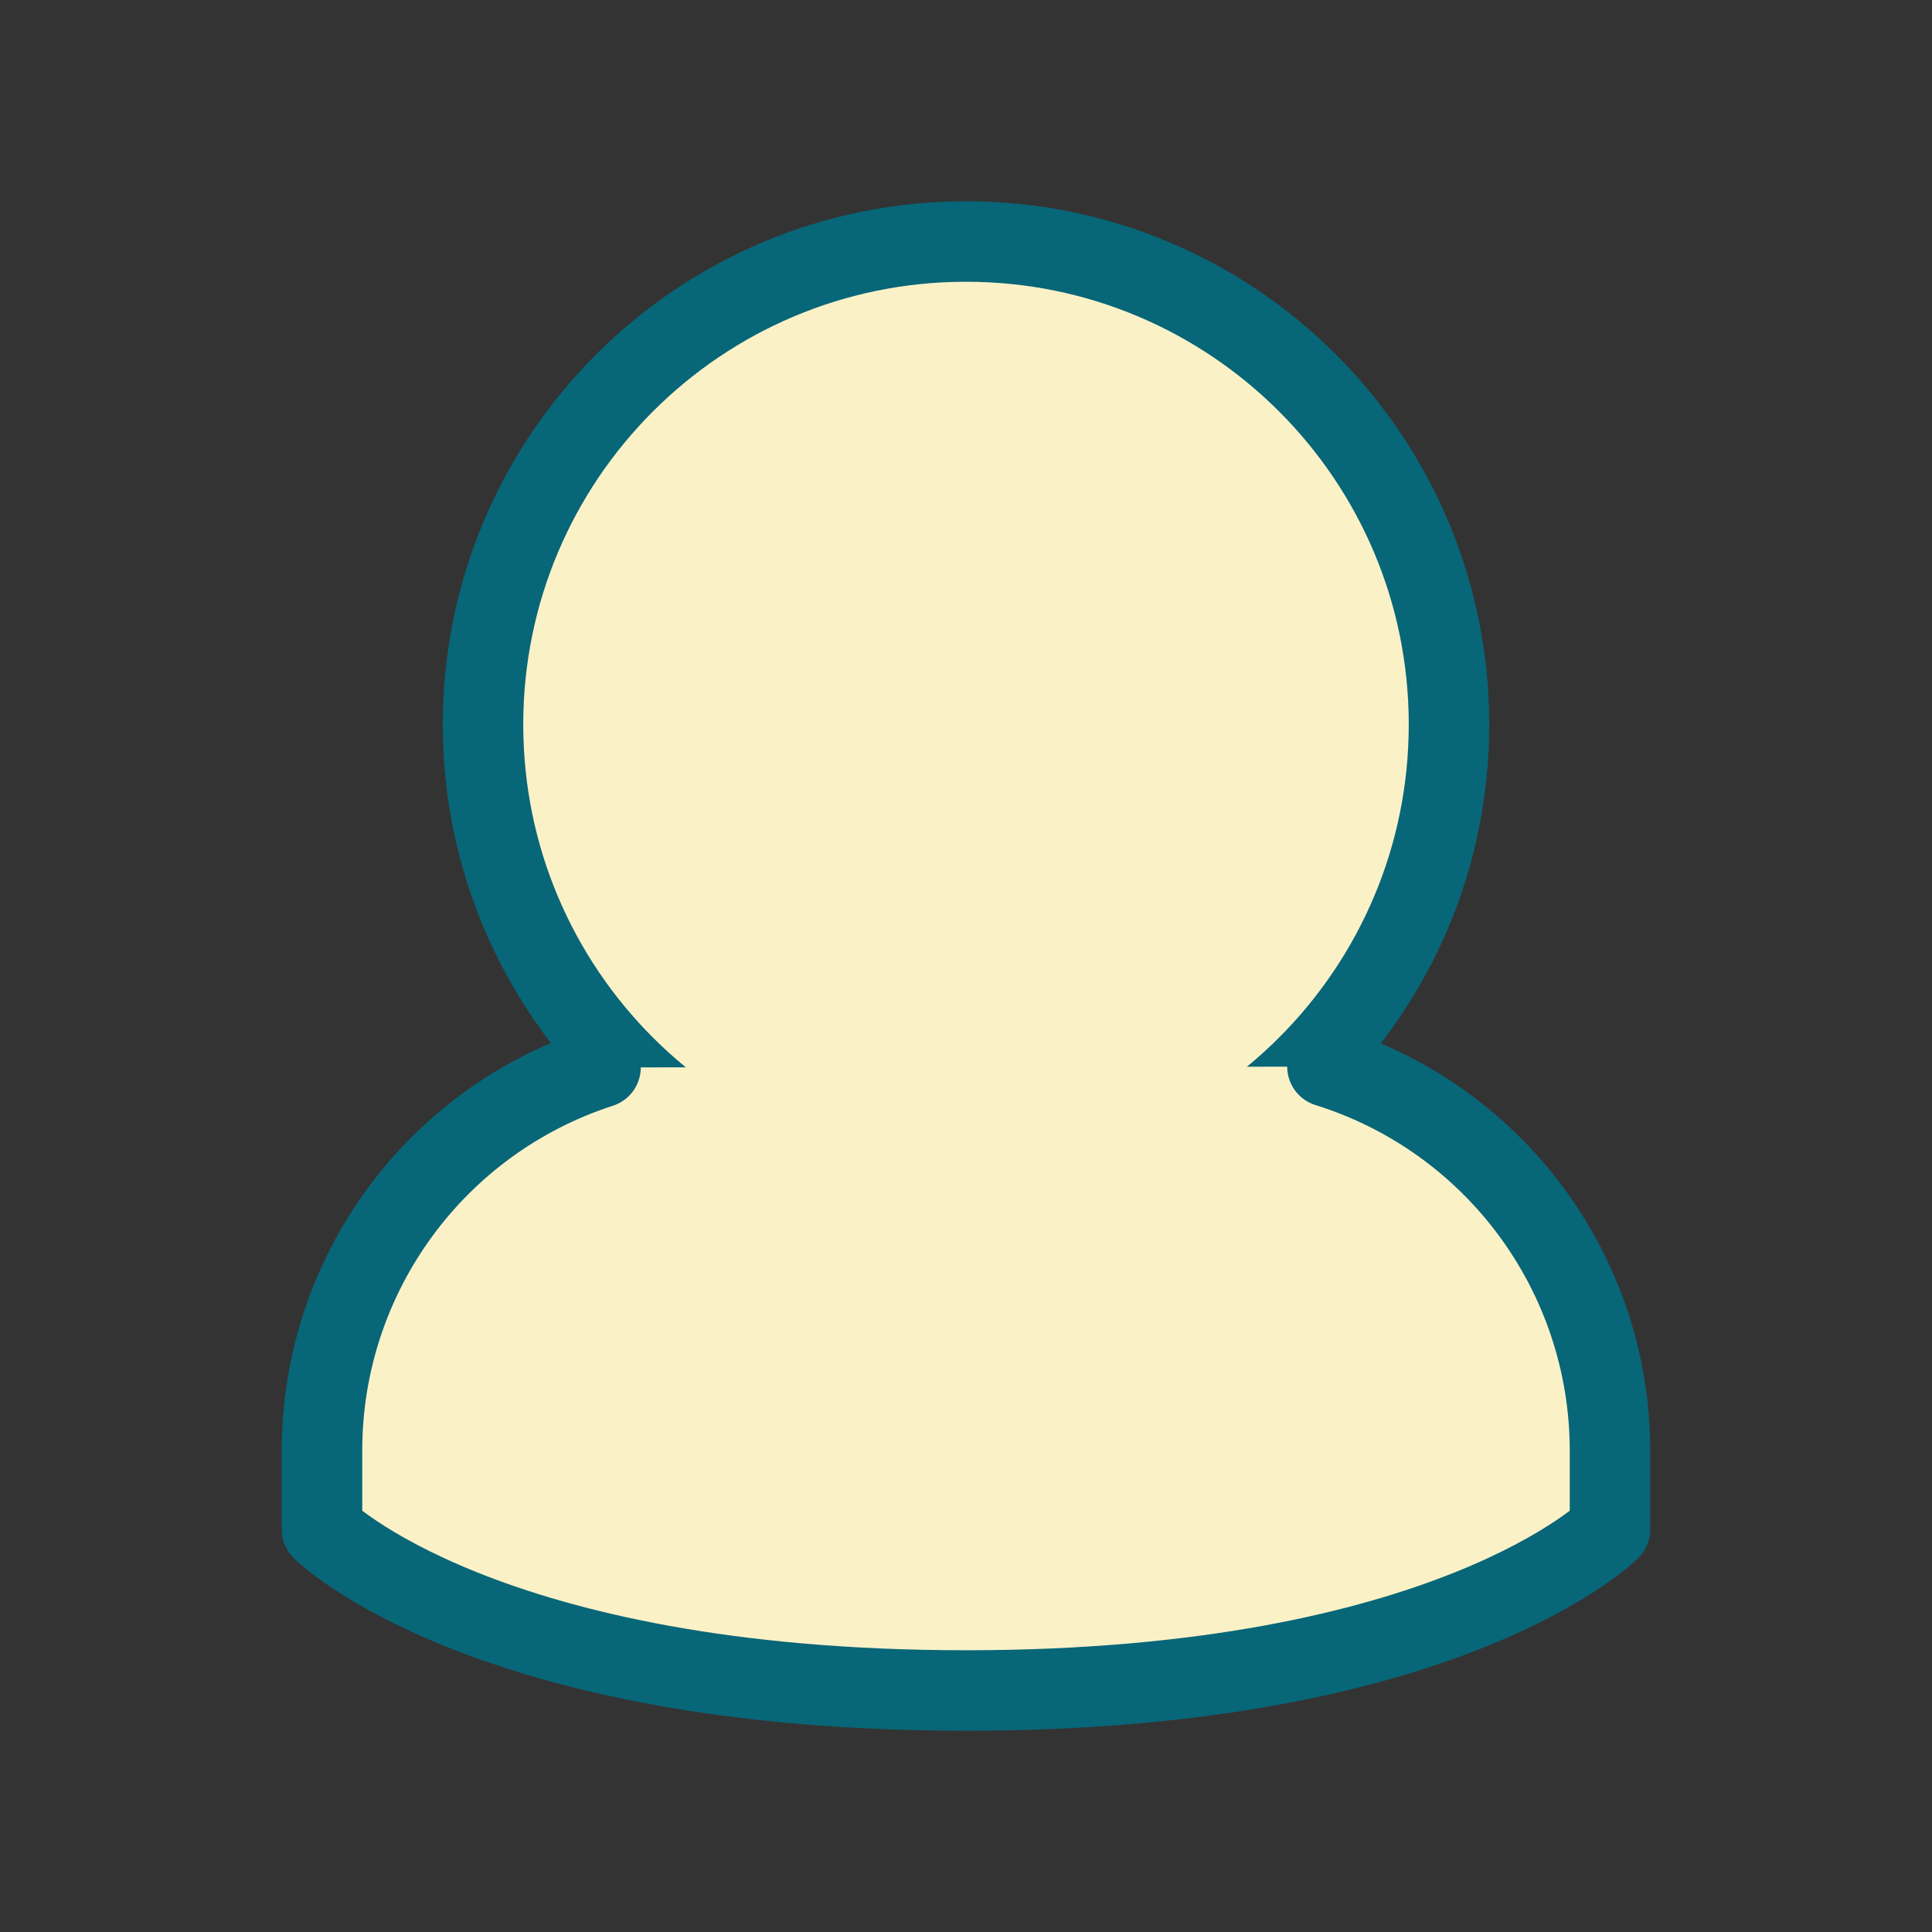 <?xml version="1.0" encoding="utf-8"?>
<svg width="48" height="48" viewBox="0 0 48 48" fill="none" stroke="none" version="1.1" xmlns:xlink="http://www.w3.org/1999/xlink" xmlns="http://www.w3.org/2000/svg">
  <rect x="0" y="0" width="48" height="48" fill="#333333" stroke="none"/>
  <defs>
    <path id="path_1" d="M48 0L48 0L48 48L0 48L0 0L48 0Z" />
    <rect id="rect_2" x="0" y="0" width="48" height="48" />
    <clipPath id="clip_path_3">
      <use xlink:href="#rect_2" />
    </clipPath>
  </defs>
  <g id="Favicon" opacity="1" clip-path="url(#clip_path_3)">
    <g>
      <use xlink:href="#path_1" style="mix-blend-mode:normal;" />
      <g>
        <path id="primary" d="M0 12C0 5.373 5.373 0 12 0C18.627 0 24 5.373 24 12C24 18.627 18.627 24 12 24C5.373 24 0 18.627 0 12Z" style="fill:#FBF1C7;fill-rule:evenodd;stroke-width:2;stroke:#076678;stroke-linecap:round;stroke-linejoin:round;mix-blend-mode:normal;" transform="translate(12 6)" />
        <path id="primary-2" d="M6.92 0.02C2.806 1.352 0.015 5.176 0 9.5C0 9.5 0 11.5 0 11.5C0 11.5 4 15.5 16 15.5C28 15.5 32 11.5 32 11.5C32 11.5 32 9.5 32 9.5C31.98 5.142 29.14 1.299 24.98 0" style="fill:#FBF1C7;stroke-width:2;stroke:#076678;stroke-linecap:round;stroke-linejoin:round;mix-blend-mode:normal;" transform="translate(8 26.5)" />
      </g>
    </g>
  </g>
</svg>